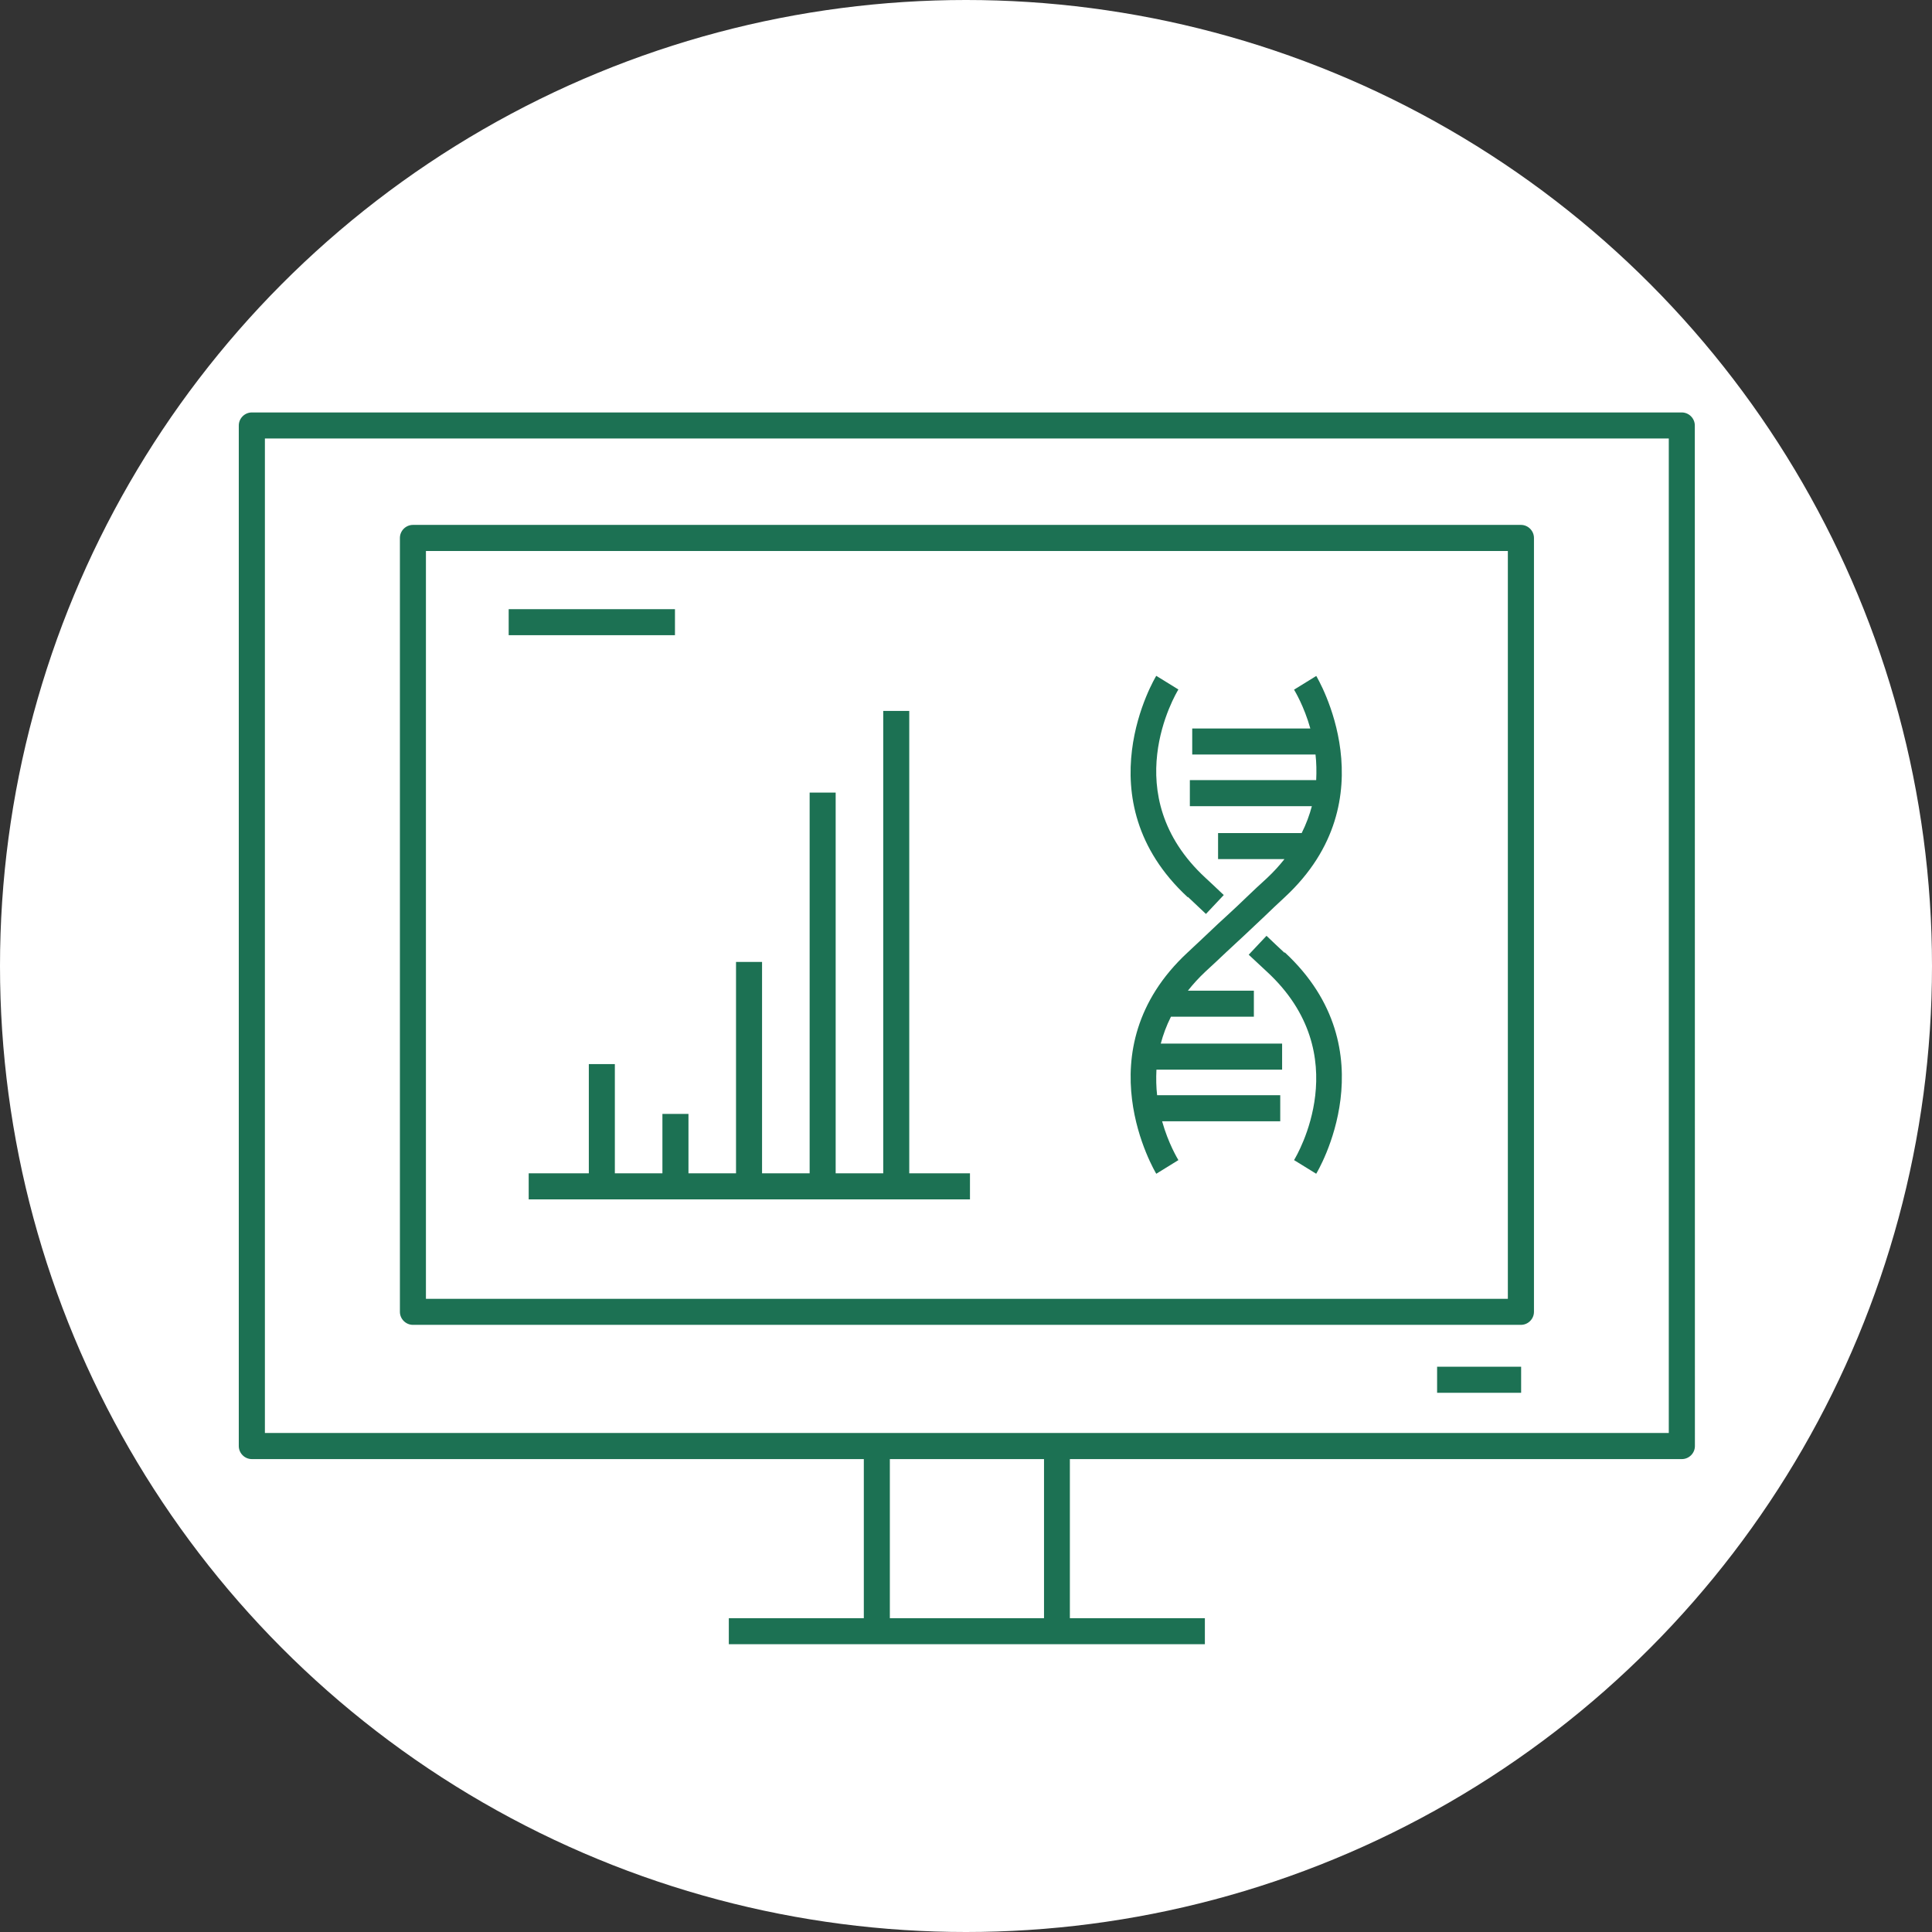 <svg width="89" height="89" viewBox="0 0 89 89" fill="none" xmlns="http://www.w3.org/2000/svg">
<rect x="0" y="0" width="89" height="89" fill="#333333" stroke="none"/>
<circle cx="44.5" cy="44.5" r="44.5" fill="white"/>
<path d="M77.485 19H11.602C11.273 19 11 19.27 11 19.602V66.614C11 66.942 11.27 67.215 11.602 67.215H39.793V74.543H33.574V75.742H55.504V74.543H49.285V67.215H77.476C77.804 67.215 78.078 66.946 78.078 66.614L78.074 19.602C78.074 19.273 77.804 19 77.472 19H77.485ZM48.094 74.543H40.992V67.215H48.094V74.543ZM76.883 66.012H12.203V20.2H76.875V66.009L76.883 66.012ZM19.024 61.031H70.063C70.391 61.031 70.664 60.762 70.664 60.43V24.782C70.664 24.454 70.395 24.18 70.063 24.18H19.024C18.695 24.18 18.422 24.45 18.422 24.782V60.43C18.422 60.758 18.692 61.031 19.024 61.031ZM19.621 25.383H69.461V59.832H19.621V25.383ZM41.894 54.051H44.683V55.251H24.355V54.051H27.125V49.02H28.324V54.051H30.515V51.313H31.715V54.051H33.906V44.313H35.105V54.051H37.297V36.512H38.496V54.051H40.687V32.75H41.886V54.051H41.894ZM31.093 29.262H23.433V28.063H31.093V29.262ZM66.202 62.961H70.073V64.16H66.202V62.961ZM60.632 31.133C60.663 31.192 64.062 36.813 59.183 41.332C58.855 41.633 58.554 41.922 58.253 42.211C57.944 42.5 57.651 42.782 57.362 43.051C57.081 43.313 56.792 43.582 56.491 43.86C56.183 44.149 55.87 44.45 55.53 44.758C55.222 45.047 54.96 45.336 54.722 45.637H57.761V46.836H53.941C53.73 47.258 53.581 47.664 53.472 48.075H59.062V49.274H53.273C53.253 49.684 53.261 50.082 53.304 50.453H58.976V51.653H53.534C53.823 52.684 54.245 53.371 54.284 53.442L53.265 54.071C53.233 54.012 49.835 48.391 54.714 43.872C55.042 43.563 55.362 43.27 55.663 42.981C55.964 42.692 56.253 42.422 56.542 42.161C56.831 41.899 57.12 41.622 57.421 41.333C57.722 41.044 58.03 40.754 58.362 40.454C58.671 40.165 58.933 39.876 59.171 39.575H56.112V38.376H59.964C60.175 37.954 60.323 37.547 60.433 37.137H54.812V35.938H60.632C60.651 35.528 60.644 35.129 60.601 34.758H54.921V33.559H60.362C60.073 32.528 59.651 31.84 59.612 31.77L60.632 31.141V31.133ZM54.714 41.332C49.835 36.821 53.226 31.191 53.265 31.133L54.284 31.762C54.163 31.961 51.386 36.614 55.534 40.442C55.823 40.711 56.105 40.973 56.374 41.231L55.554 42.102C55.284 41.852 55.015 41.59 54.726 41.321L54.714 41.332ZM59.183 43.871C64.062 48.391 60.671 54.012 60.632 54.07L59.612 53.441C59.733 53.242 62.511 48.59 58.362 44.762C58.112 44.531 57.761 44.203 57.523 43.98L58.343 43.109C58.573 43.328 58.921 43.66 59.171 43.891L59.183 43.871Z" fill="#1C7153"/>
</svg>

